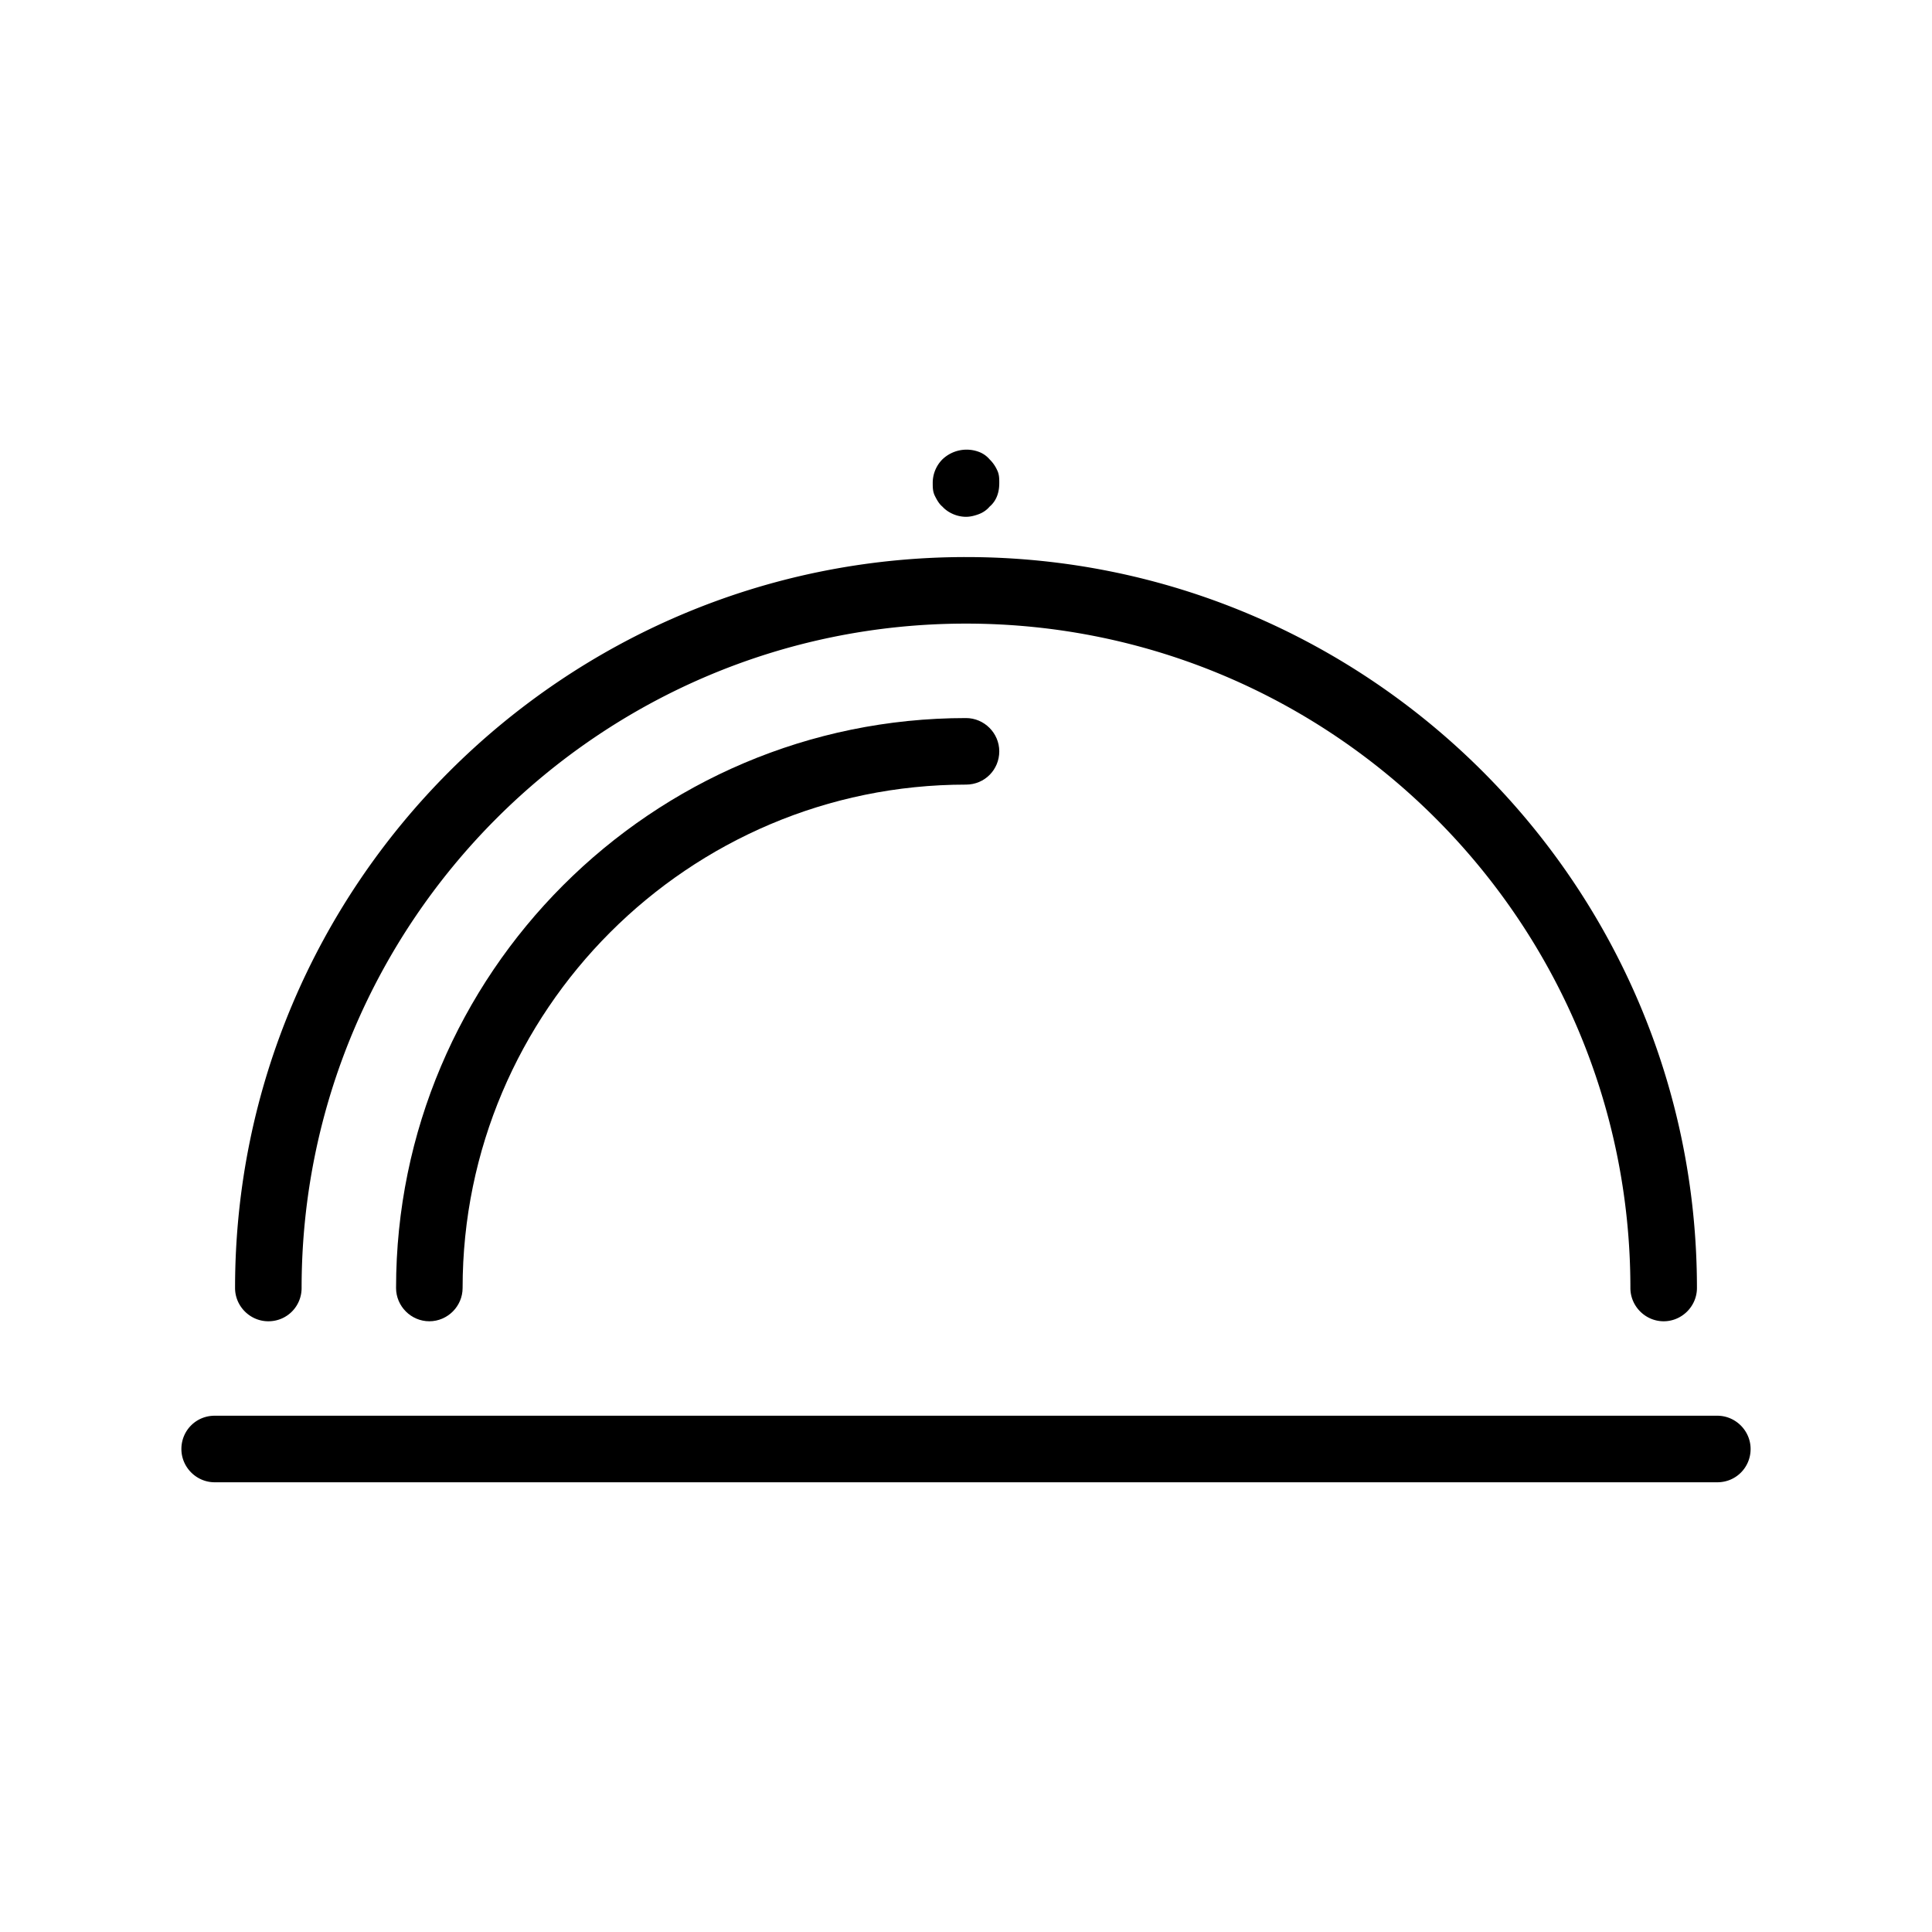 <svg id="uuid-952ec779-6f59-4b61-a5b4-a80f4f483464" xmlns="http://www.w3.org/2000/svg" viewBox="0 0 36 36">
  <defs>
    <style>
      .uuid-7b75d785-0705-4b38-acb3-bf280e45eefe{stroke-width:0}
    </style>
  </defs>
  <g id="uuid-5d1a20e0-9c54-46e2-92af-93855b70fcde">
    <path class="uuid-7b75d785-0705-4b38-acb3-bf280e45eefe" d="M32 26.38H4c-.35 0-.62.28-.62.62s.28.62.62.62h28c.35 0 .62-.28.62-.62s-.28-.62-.62-.62ZM5 24.62c.35 0 .62-.28.62-.62 0-6.82 5.55-12.38 12.38-12.38S30.38 17.17 30.38 24c0 .34.28.62.62.62s.62-.28.62-.62c0-7.51-6.11-13.62-13.62-13.62S4.38 16.49 4.38 24c0 .34.28.62.62.62ZM17.56 9.44c.11.12.28.19.44.19.08 0 .16-.02.24-.05s.15-.08.2-.14c.06-.05.11-.12.14-.2.03-.08.04-.16.04-.24s0-.16-.04-.24a.66.66 0 0 0-.14-.2.483.483 0 0 0-.2-.14.652.652 0 0 0-.68.14.62.62 0 0 0-.18.44c0 .08 0 .16.04.24s.08.15.14.2Z"/>
    <path class="uuid-7b75d785-0705-4b38-acb3-bf280e45eefe" d="M7.38 24c0 .34.28.62.62.62s.62-.28.62-.62c0-5.17 4.21-9.38 9.38-9.38.35 0 .62-.28.62-.62s-.28-.62-.62-.62c-5.86 0-10.62 4.77-10.62 10.62Z"/>
  </g>
</svg>
